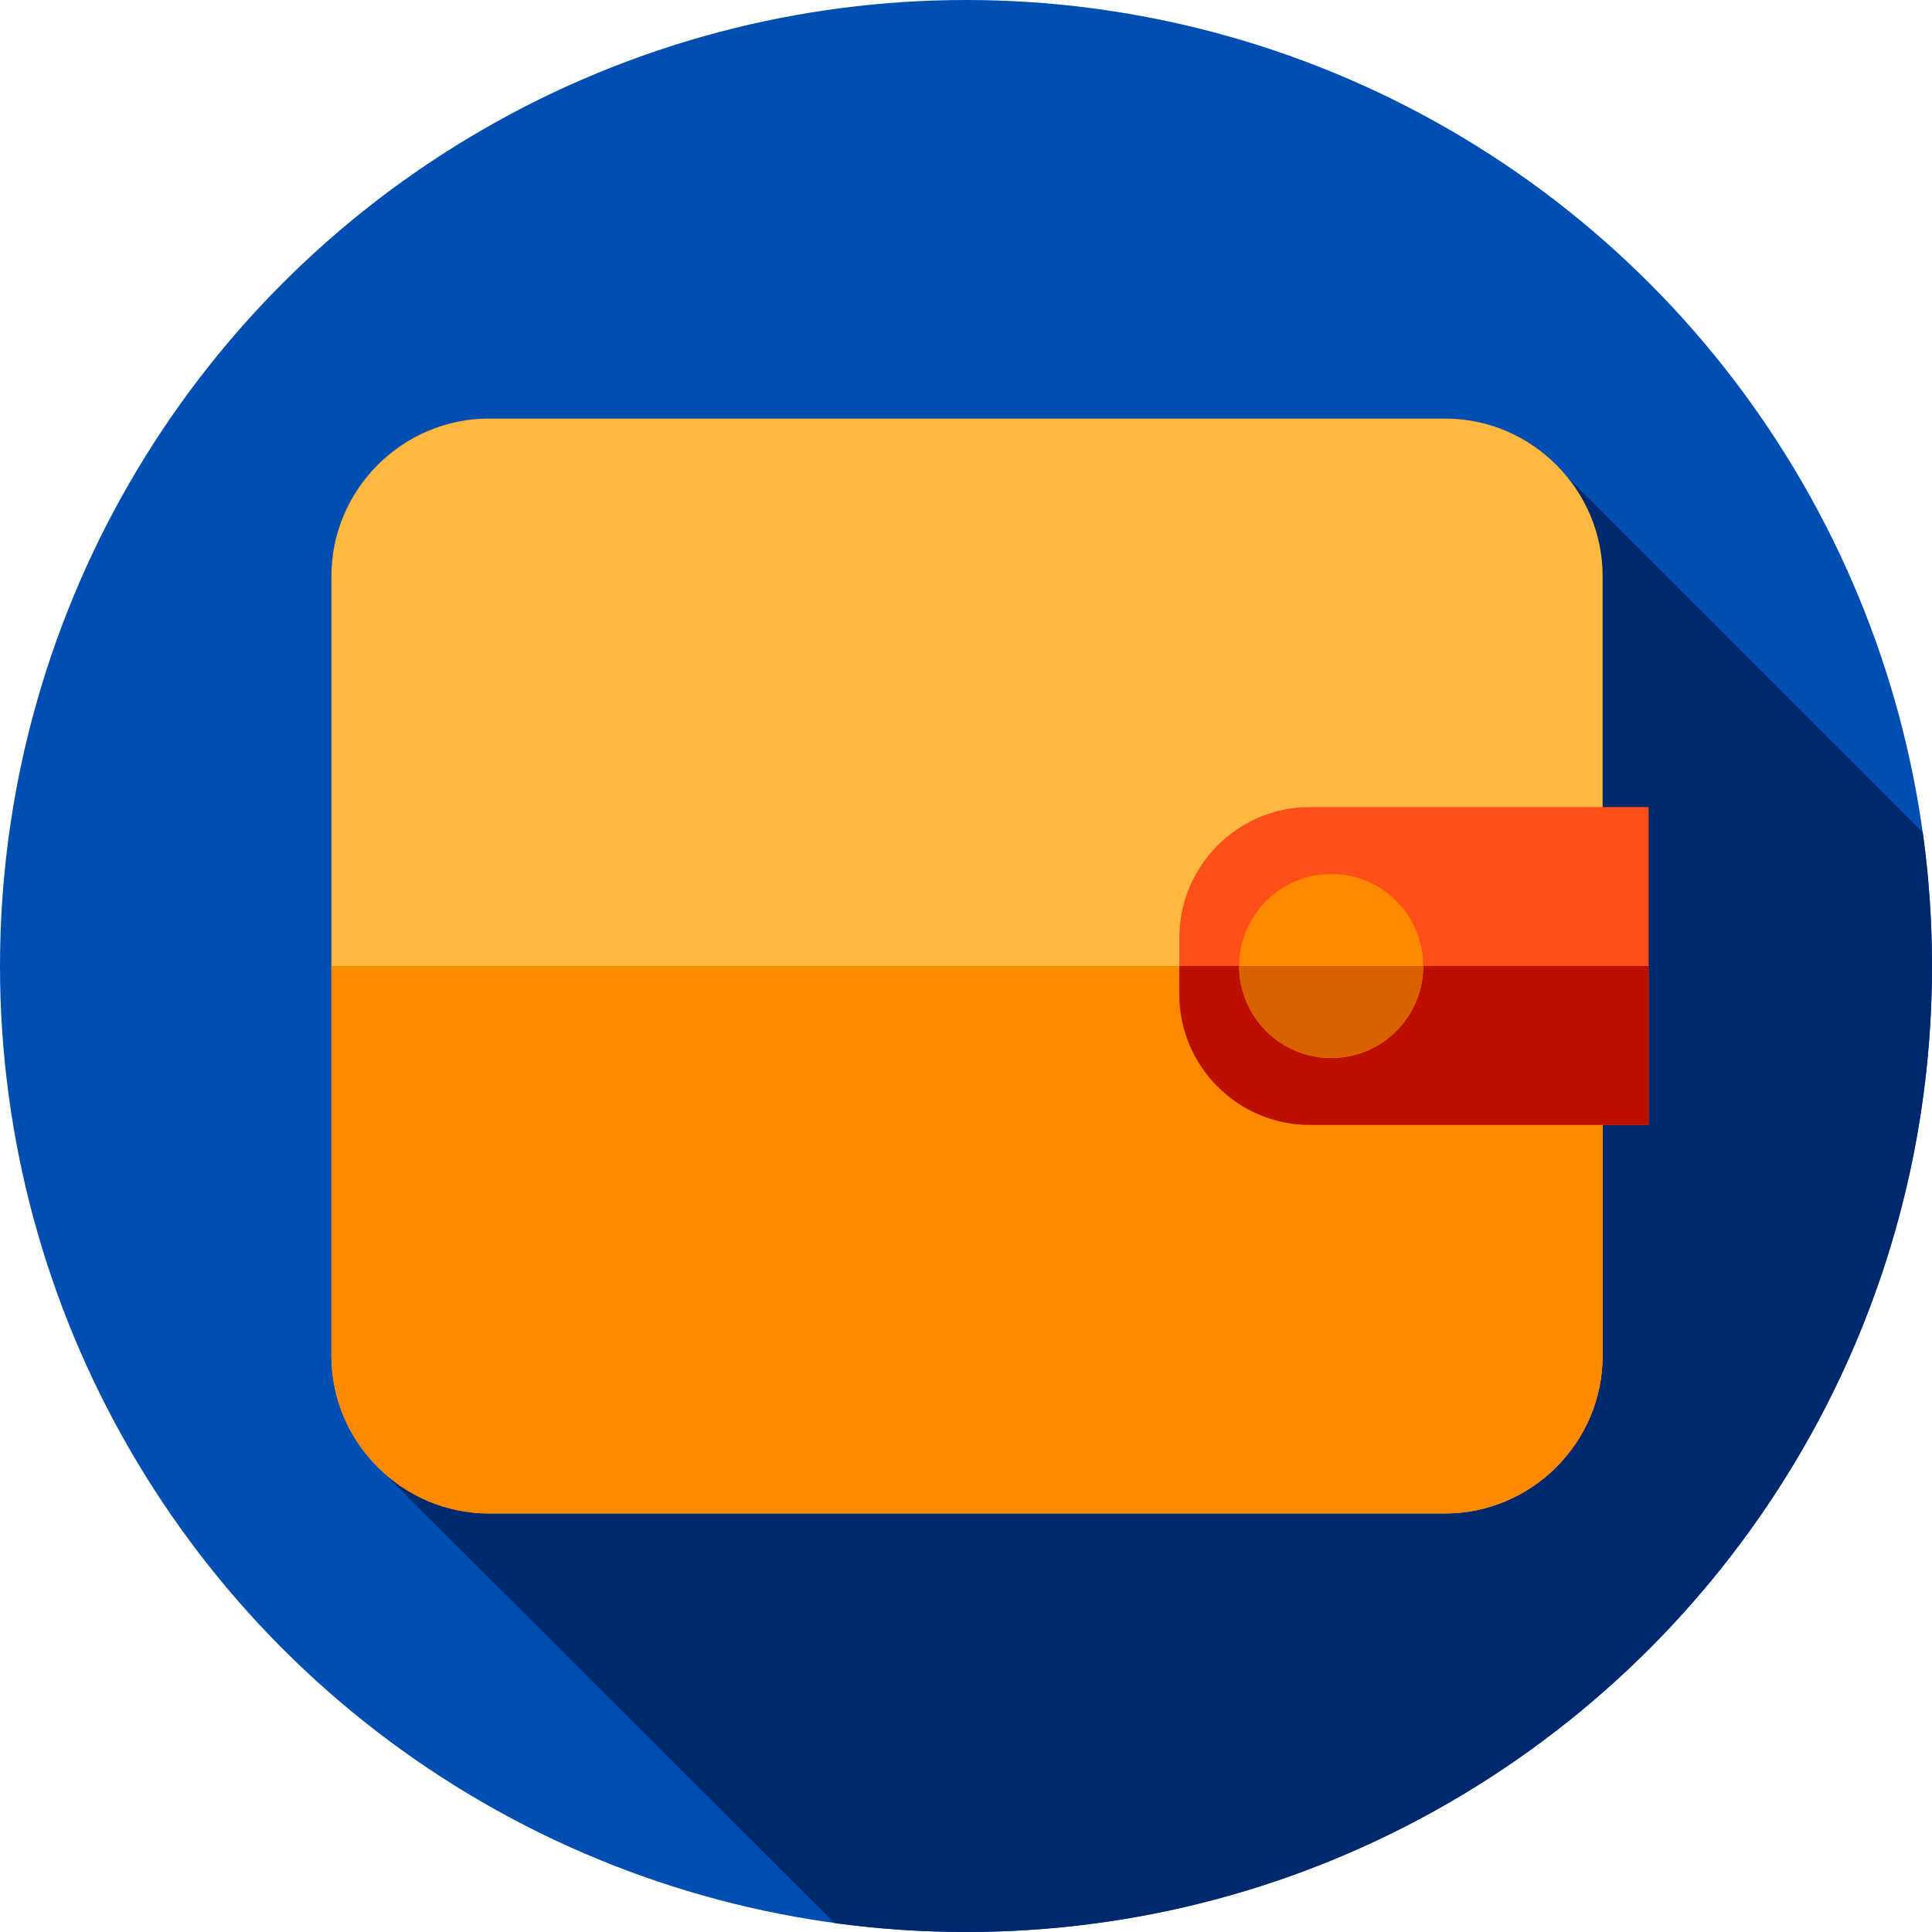 <?xml version="1.0" encoding="iso-8859-1"?>
<!-- Generator: Adobe Illustrator 19.0.0, SVG Export Plug-In . SVG Version: 6.00 Build 0)  -->
<svg version="1.1" id="Capa_1" xmlns="http://www.w3.org/2000/svg" xmlns:xlink="http://www.w3.org/1999/xlink" x="0px" y="0px"
	 viewBox="0 0 512 512" style="enable-background:new 0 0 512 512;" xml:space="preserve">
<circle style="fill:#004EB1;" cx="256" cy="256" r="256"/>
<path style="fill:#00296D;" d="M512,256c0-12.019-0.848-23.838-2.45-35.415l-94.373-94.373
	c-7.681-9.325-19.304-15.296-32.255-15.296h-253.31c-22.985,0-41.79,18.806-41.79,41.79v206.589
	c0,12.088,5.202,23.019,13.478,30.668l119.834,119.664C232.536,511.18,244.171,512,256,512C397.385,512,512,397.385,512,256z"/>
<path style="fill:#FFB942;" d="M382.922,401.085h-253.31c-22.985,0-41.79-18.806-41.79-41.79v-206.59
	c0-22.985,18.806-41.79,41.79-41.79h253.31c22.985,0,41.79,18.806,41.79,41.79v206.589
	C424.712,382.279,405.906,401.085,382.922,401.085z"/>
<path style="fill:#FF8A00;" d="M424.714,256v103.29c0,22.99-18.81,41.79-41.79,41.79h-253.31c-22.99,0-41.79-18.8-41.79-41.79V256
	H424.714z"/>
<path style="fill:#FF4F19;" d="M436.904,298.114h-89.816c-18.998,0-34.542-15.544-34.542-34.542v-15.144
	c0-18.998,15.544-34.542,34.542-34.542h89.816V298.114z"/>
<path style="fill:#BB1000;" d="M436.904,256v42.11h-89.82c-18.99,0-34.54-15.54-34.54-34.54V256H436.904z"/>
<circle style="fill:#FF8A00;" cx="352.78" cy="256" r="24.384"/>
<path style="fill:#DA6100;" d="M377.164,256c0,13.47-10.92,24.38-24.38,24.38c-13.47,0-24.39-10.91-24.39-24.38H377.164z"/>
<g>
</g>
<g>
</g>
<g>
</g>
<g>
</g>
<g>
</g>
<g>
</g>
<g>
</g>
<g>
</g>
<g>
</g>
<g>
</g>
<g>
</g>
<g>
</g>
<g>
</g>
<g>
</g>
<g>
</g>
</svg>
